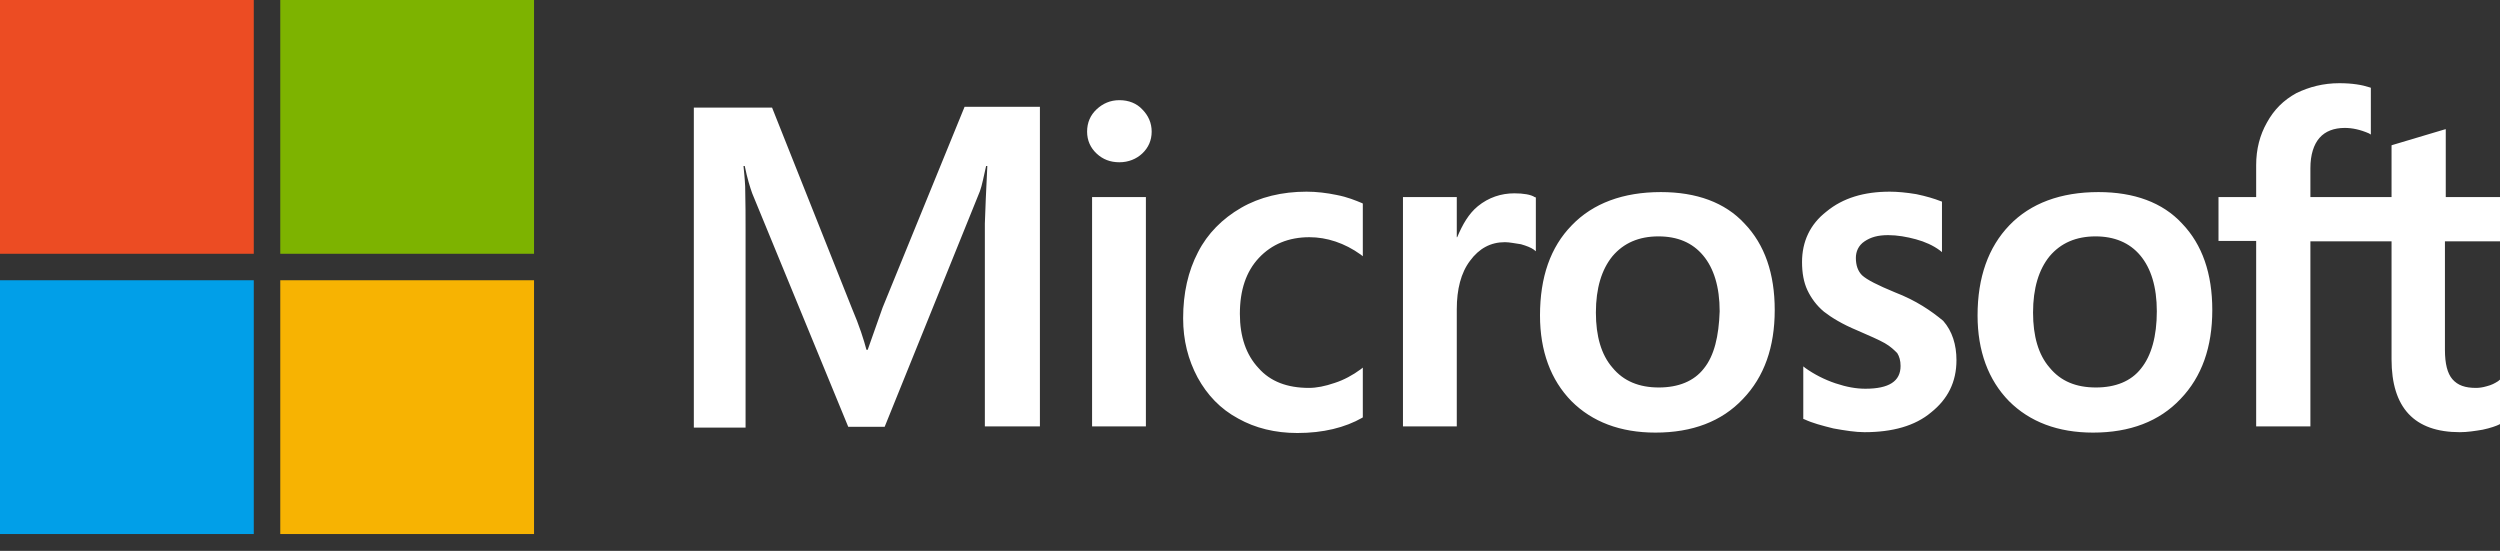 <svg width="118" height="26" viewBox="0 0 118 26" fill="none" xmlns="http://www.w3.org/2000/svg">
<rect x="0" y="0" width="118" height="26" fill="#333333" stroke="none"/>
<path d="M41.659 14.518L40.955 16.511H40.897C40.779 16.061 40.565 15.378 40.213 14.557L36.442 5.08H32.749V20.184H35.191V10.864C35.191 10.278 35.191 9.613 35.172 8.793C35.152 8.382 35.113 8.07 35.093 7.835H35.152C35.269 8.421 35.406 8.851 35.504 9.125L40.037 20.145H41.756L46.251 9.027C46.348 8.773 46.446 8.265 46.544 7.835H46.602C46.544 8.949 46.505 9.946 46.485 10.551V20.126H49.084V5.041H45.528L41.659 14.518ZM51.546 9.301H54.086V20.126H51.546V9.301ZM52.835 4.728C52.406 4.728 52.054 4.885 51.761 5.158C51.468 5.432 51.311 5.784 51.311 6.214C51.311 6.624 51.468 6.976 51.761 7.249C52.054 7.523 52.406 7.659 52.835 7.659C53.265 7.659 53.637 7.503 53.91 7.249C54.203 6.976 54.359 6.624 54.359 6.214C54.359 5.803 54.203 5.451 53.91 5.158C53.656 4.885 53.285 4.728 52.835 4.728ZM63.094 9.203C62.625 9.105 62.136 9.047 61.667 9.047C60.514 9.047 59.459 9.301 58.58 9.809C57.701 10.317 56.997 11.02 56.548 11.9C56.079 12.798 55.844 13.834 55.844 15.026C55.844 16.061 56.079 16.98 56.528 17.82C56.978 18.641 57.603 19.305 58.443 19.755C59.244 20.204 60.182 20.438 61.237 20.438C62.449 20.438 63.484 20.184 64.305 19.715L64.325 19.696V17.351L64.227 17.429C63.856 17.703 63.426 17.937 62.996 18.074C62.547 18.23 62.136 18.309 61.785 18.309C60.769 18.309 59.967 18.015 59.401 17.371C58.815 16.745 58.522 15.886 58.522 14.811C58.522 13.697 58.815 12.818 59.42 12.173C60.026 11.528 60.827 11.196 61.804 11.196C62.625 11.196 63.465 11.47 64.227 12.017L64.325 12.095V9.613L64.305 9.594C63.973 9.457 63.602 9.301 63.094 9.203ZM71.476 9.125C70.851 9.125 70.265 9.32 69.757 9.731C69.327 10.082 69.034 10.59 68.78 11.196H68.76V9.301H66.22V20.126H68.76V14.596C68.76 13.658 68.956 12.877 69.385 12.31C69.815 11.724 70.362 11.431 71.027 11.431C71.261 11.431 71.496 11.489 71.789 11.528C72.062 11.607 72.258 11.685 72.395 11.782L72.492 11.861V9.32L72.434 9.301C72.258 9.184 71.906 9.125 71.476 9.125ZM78.393 9.066C76.615 9.066 75.189 9.594 74.192 10.63C73.176 11.665 72.688 13.091 72.688 14.889C72.688 16.57 73.196 17.937 74.173 18.934C75.15 19.911 76.478 20.419 78.139 20.419C79.878 20.419 81.266 19.891 82.262 18.836C83.278 17.781 83.767 16.374 83.767 14.635C83.767 12.916 83.298 11.548 82.34 10.551C81.422 9.555 80.074 9.066 78.393 9.066ZM80.425 17.39C79.957 17.996 79.214 18.289 78.296 18.289C77.377 18.289 76.635 17.996 76.107 17.351C75.58 16.745 75.326 15.866 75.326 14.752C75.326 13.6 75.599 12.72 76.107 12.095C76.635 11.47 77.358 11.157 78.276 11.157C79.175 11.157 79.878 11.45 80.386 12.056C80.894 12.662 81.168 13.541 81.168 14.694C81.129 15.866 80.914 16.785 80.425 17.39ZM89.433 13.795C88.632 13.463 88.124 13.209 87.89 12.994C87.694 12.798 87.597 12.525 87.597 12.173C87.597 11.88 87.714 11.587 88.007 11.392C88.3 11.196 88.632 11.098 89.121 11.098C89.55 11.098 90 11.177 90.43 11.294C90.86 11.411 91.25 11.587 91.563 11.821L91.661 11.9V9.516L91.602 9.496C91.309 9.379 90.918 9.262 90.449 9.164C89.98 9.086 89.55 9.047 89.199 9.047C87.987 9.047 86.991 9.34 86.209 9.985C85.428 10.59 85.056 11.411 85.056 12.368C85.056 12.877 85.135 13.326 85.31 13.697C85.486 14.069 85.74 14.42 86.092 14.713C86.444 14.987 86.952 15.3 87.655 15.592C88.241 15.847 88.691 16.042 88.964 16.198C89.238 16.355 89.414 16.53 89.55 16.667C89.648 16.823 89.707 17.019 89.707 17.273C89.707 17.996 89.16 18.348 88.046 18.348C87.616 18.348 87.167 18.27 86.639 18.094C86.112 17.918 85.623 17.664 85.213 17.371L85.115 17.293V19.774L85.174 19.794C85.545 19.969 85.994 20.087 86.541 20.223C87.088 20.321 87.577 20.399 88.007 20.399C89.316 20.399 90.391 20.106 91.153 19.461C91.934 18.836 92.345 18.035 92.345 16.999C92.345 16.276 92.149 15.632 91.719 15.143C91.153 14.674 90.449 14.186 89.433 13.795ZM99.047 9.066C97.269 9.066 95.842 9.594 94.846 10.63C93.849 11.665 93.341 13.091 93.341 14.889C93.341 16.57 93.849 17.937 94.826 18.934C95.803 19.911 97.132 20.419 98.793 20.419C100.532 20.419 101.919 19.891 102.916 18.836C103.932 17.781 104.42 16.374 104.42 14.635C104.42 12.916 103.951 11.548 102.994 10.551C102.075 9.555 100.727 9.066 99.047 9.066ZM101.059 17.39C100.59 17.996 99.848 18.289 98.93 18.289C97.992 18.289 97.269 17.996 96.741 17.351C96.213 16.745 95.96 15.866 95.96 14.752C95.96 13.6 96.233 12.72 96.741 12.095C97.269 11.47 97.992 11.157 98.91 11.157C99.789 11.157 100.512 11.45 101.02 12.056C101.528 12.662 101.802 13.541 101.802 14.694C101.802 15.866 101.548 16.785 101.059 17.39ZM118 11.392V9.301H115.44V6.096L115.362 6.116L112.939 6.839L112.881 6.858V9.301H109.051V7.933C109.051 7.308 109.207 6.819 109.481 6.507C109.754 6.194 110.165 6.038 110.673 6.038C111.025 6.038 111.396 6.116 111.806 6.292L111.904 6.35V4.142L111.845 4.123C111.493 4.006 111.025 3.927 110.419 3.927C109.657 3.927 108.992 4.103 108.387 4.396C107.781 4.728 107.332 5.178 106.999 5.784C106.667 6.37 106.491 7.034 106.491 7.796V9.301H104.713V11.372H106.491V20.126H109.051V11.392H112.881V16.96C112.881 19.247 113.955 20.399 116.105 20.399C116.457 20.399 116.828 20.341 117.18 20.282C117.551 20.204 117.824 20.106 117.981 20.028L118 20.009V17.918L117.903 17.996C117.746 18.094 117.609 18.172 117.375 18.23C117.18 18.289 117.004 18.309 116.867 18.309C116.359 18.309 116.007 18.191 115.753 17.898C115.519 17.625 115.401 17.175 115.401 16.511V11.392H118Z" fill="white"/>
<path d="M0 0H11.978V11.978H0V0Z" fill="#EC4C23"/>
<path d="M13.229 0H25.206V11.978H13.229V0Z" fill="#7DB300"/>
<path d="M0 13.228H11.978V25.206H0V13.228Z" fill="#019FE8"/>
<path d="M13.229 13.228H25.206V25.206H13.229V13.228Z" fill="#F7B302"/>
</svg>
